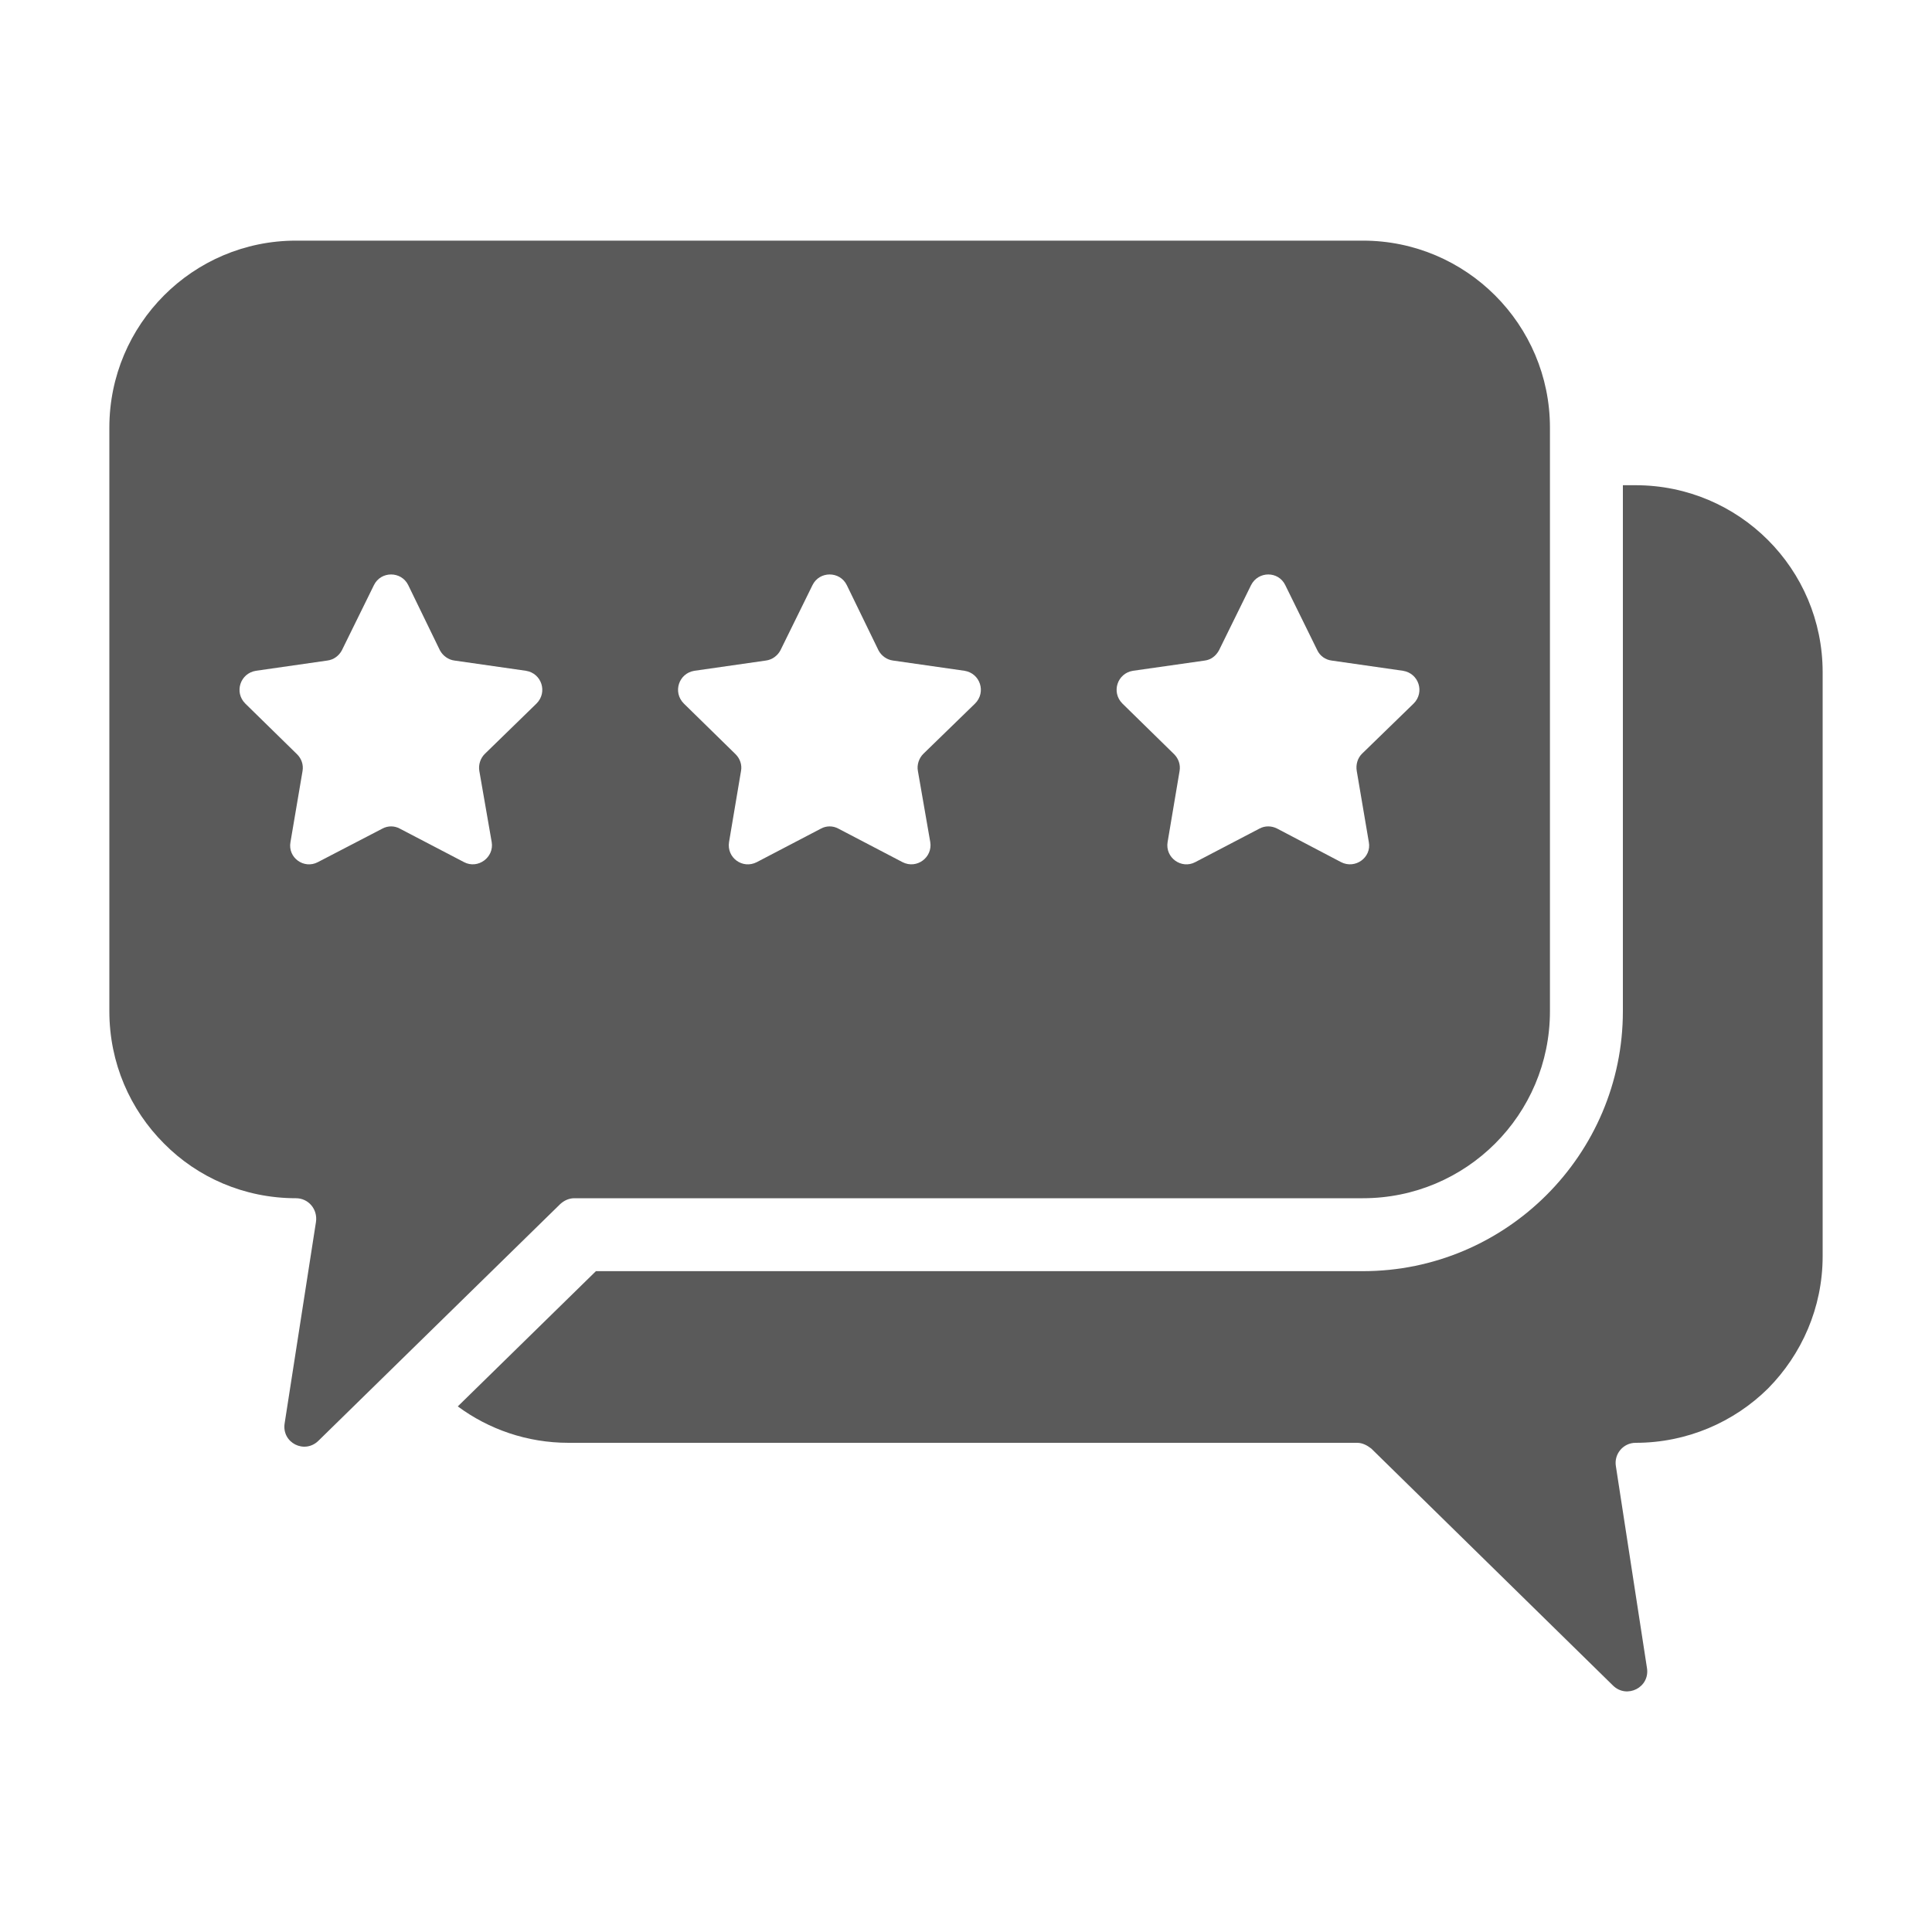 <svg width="20" height="20" viewBox="0 0 20 20" fill="none" xmlns="http://www.w3.org/2000/svg">
<path d="M14.109 2.491H3.064C1.996 2.491 1.132 3.359 1.132 4.427V10.468C1.132 11.004 1.347 11.487 1.698 11.838C2.045 12.189 2.528 12.404 3.064 12.404C3.192 12.404 3.29 12.517 3.271 12.649L2.947 14.732C2.913 14.936 3.154 15.057 3.298 14.913L5.8 12.464C5.841 12.427 5.89 12.404 5.947 12.404H14.109C15.177 12.404 16.045 11.54 16.045 10.468V4.427C16.045 3.359 15.177 2.491 14.109 2.491ZM5.554 7.283L5.019 7.804C4.973 7.849 4.951 7.917 4.962 7.981L5.09 8.717C5.117 8.876 4.947 9 4.804 8.925L4.139 8.578C4.083 8.547 4.015 8.547 3.958 8.578L3.29 8.925C3.147 9 2.977 8.879 3.007 8.717L3.132 7.981C3.143 7.917 3.121 7.853 3.075 7.808L2.539 7.283C2.422 7.166 2.487 6.97 2.649 6.944L3.388 6.838C3.453 6.83 3.509 6.789 3.539 6.732L3.871 6.057C3.943 5.91 4.154 5.91 4.226 6.057L4.554 6.732C4.585 6.789 4.641 6.83 4.705 6.838L5.445 6.944C5.607 6.97 5.671 7.166 5.554 7.283ZM10.094 7.283L9.558 7.804C9.513 7.849 9.49 7.917 9.502 7.981L9.63 8.717C9.656 8.876 9.49 9 9.343 8.925L8.679 8.578C8.622 8.547 8.554 8.547 8.498 8.578L7.834 8.925C7.687 9 7.521 8.879 7.547 8.717L7.671 7.981C7.683 7.917 7.66 7.853 7.615 7.808L7.079 7.283C6.962 7.166 7.026 6.97 7.188 6.944L7.928 6.838C7.992 6.83 8.049 6.789 8.079 6.732L8.411 6.057C8.483 5.91 8.694 5.91 8.766 6.057L9.094 6.732C9.124 6.789 9.181 6.83 9.245 6.838L9.985 6.944C10.147 6.97 10.211 7.166 10.094 7.283ZM14.634 7.283L14.098 7.804C14.053 7.849 14.034 7.917 14.045 7.981L14.17 8.717C14.2 8.876 14.03 9 13.883 8.925L13.222 8.578C13.162 8.547 13.094 8.547 13.037 8.578L12.373 8.925C12.23 9 12.06 8.879 12.087 8.717L12.211 7.981C12.222 7.917 12.2 7.853 12.155 7.808L11.619 7.283C11.502 7.166 11.566 6.97 11.728 6.944L12.472 6.838C12.536 6.83 12.588 6.789 12.619 6.732L12.951 6.057C13.026 5.91 13.234 5.91 13.305 6.057L13.637 6.732C13.664 6.789 13.72 6.83 13.785 6.838L14.524 6.944C14.687 6.97 14.751 7.166 14.634 7.283Z" fill="#5A5A5A"/>
<path d="M18.868 6.959V13.004C18.868 13.54 18.649 14.023 18.302 14.374C17.951 14.721 17.464 14.936 16.932 14.936C16.803 14.936 16.705 15.053 16.728 15.181L17.049 17.265C17.083 17.468 16.841 17.589 16.698 17.449L14.196 14.996C14.154 14.963 14.105 14.936 14.049 14.936H5.886C5.456 14.936 5.06 14.796 4.739 14.559L6.169 13.159H14.109C15.592 13.159 16.8 11.951 16.8 10.468V5.023H16.932C18 5.023 18.868 5.887 18.868 6.959Z" fill="#5A5A5A"/>
</svg>
